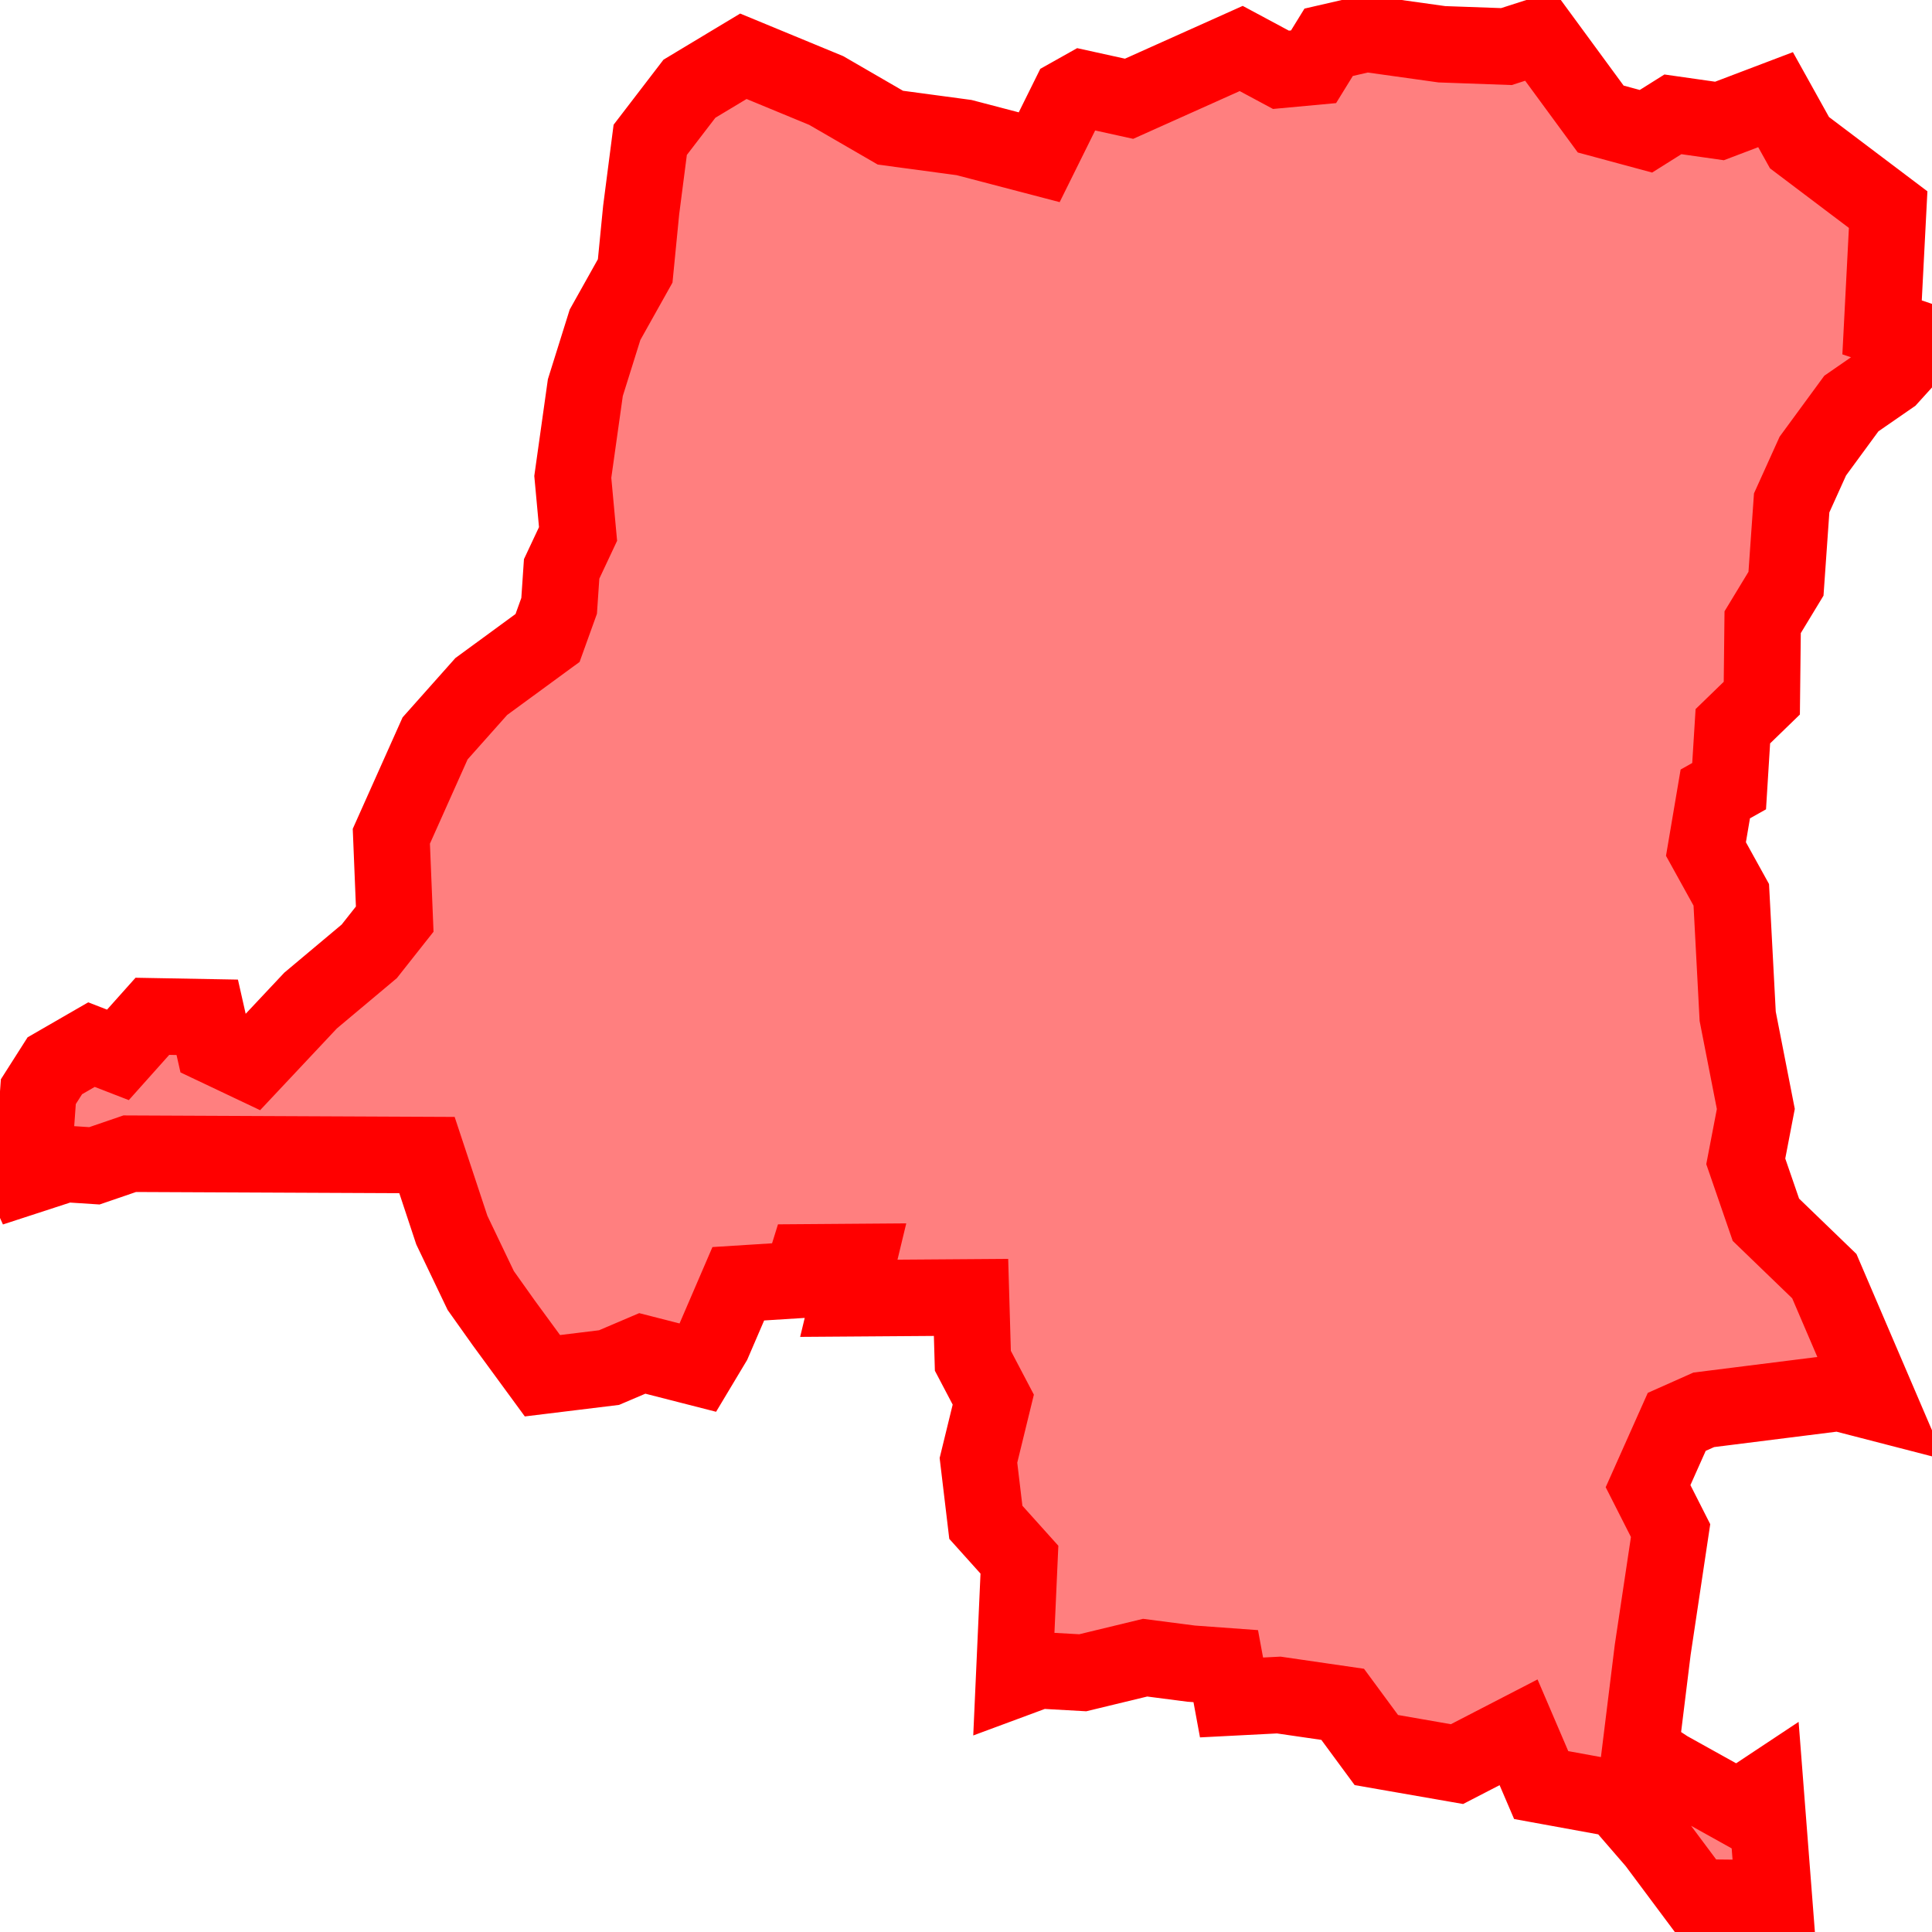 <?xml version="1.0" encoding="UTF-8"?>
<svg xmlns="http://www.w3.org/2000/svg" xmlns:xlink="http://www.w3.org/1999/xlink"
     width="101" height="101" viewBox="-50.5 -50.5 101 101">
<defs>
</defs>
<path d="M48.208,-39.542 L48.208,-39.542 L47.89,-33.385 L50,-32.672 L48.307,-30.803 L46.284,-29.404 L44.271,-26.658 L43.164,-24.21 L42.867,-19.984 L41.647,-17.972 L41.603,-14.002 L40.089,-12.534 L39.894,-9.401 L39.171,-8.995 L38.683,-6.115 L40.007,-3.721 L40.342,2.63 L41.29,7.474 L40.764,10.212 L41.817,13.266 L44.871,16.214 L47.714,22.849 L45.64,22.313 L38.568,23.202 L37.156,23.831 L35.656,27.193 L36.834,29.515 L35.899,35.749 L35.247,41.034 L36.669,41.971 L40.351,44.02 L41.796,43.062 L42.236,48.74 L38.206,48.697 L36.044,45.799 L34.103,43.555 L30.069,42.819 L28.887,40.06 L25.668,41.723 L21.452,40.988 L19.692,38.598 L16.349,38.112 L13.881,38.239 L13.579,36.602 L11.763,36.47 L9.365,36.159 L6.103,36.948 L3.815,36.819 L2.512,37.302 L2.793,31.036 L1.037,29.082 L0.651,25.843 L1.426,22.669 L0.359,20.638 L0.263,17.325 L-6.126,17.371 L-5.668,15.474 L-8.354,15.494 L-8.638,16.406 L-11.904,16.612 L-13.225,19.68 L-14.014,20.997 L-16.923,20.253 L-18.661,20.994 L-22.143,21.42 L-24.159,18.667 L-25.369,16.964 L-26.88,13.806 L-28.179,9.883 L-43.717,9.813 L-45.564,10.446 L-47.089,10.347 L-49.262,11.055 L-50,9.422 L-48.661,8.866 L-48.496,6.57 L-47.634,5.216 L-45.718,4.11 L-44.335,4.646 L-42.534,2.63 L-39.666,2.682 L-39.329,4.173 L-37.362,5.106 L-34.263,1.806 L-31.196,-0.766 L-29.865,-2.451 L-30.042,-6.783 L-27.755,-11.898 L-25.342,-14.61 L-21.875,-17.148 L-21.27,-18.828 L-21.139,-20.759 L-20.281,-22.586 L-20.556,-25.57 L-19.9,-30.236 L-18.871,-33.521 L-17.294,-36.337 L-16.982,-39.517 L-16.508,-43.189 L-14.458,-45.862 L-11.639,-47.558 L-7.306,-45.768 L-3.953,-43.826 L-0.101,-43.308 L3.827,-42.28 L5.402,-45.46 L6.125,-45.866 L8.525,-45.337 L14.387,-47.965 L16.464,-46.851 L18.169,-47.009 L18.958,-48.289 L20.915,-48.74 L24.877,-48.186 L28.253,-48.065 L29.992,-48.624 L33.181,-44.277 L35.546,-43.638 L36.955,-44.523 L39.39,-44.176 L42.322,-45.29 L43.573,-43.041 L48.208,-39.542 Z" stroke-width="4" stroke="#ff0000" fill="#ff0000" fill-opacity="0.5" />
</svg>